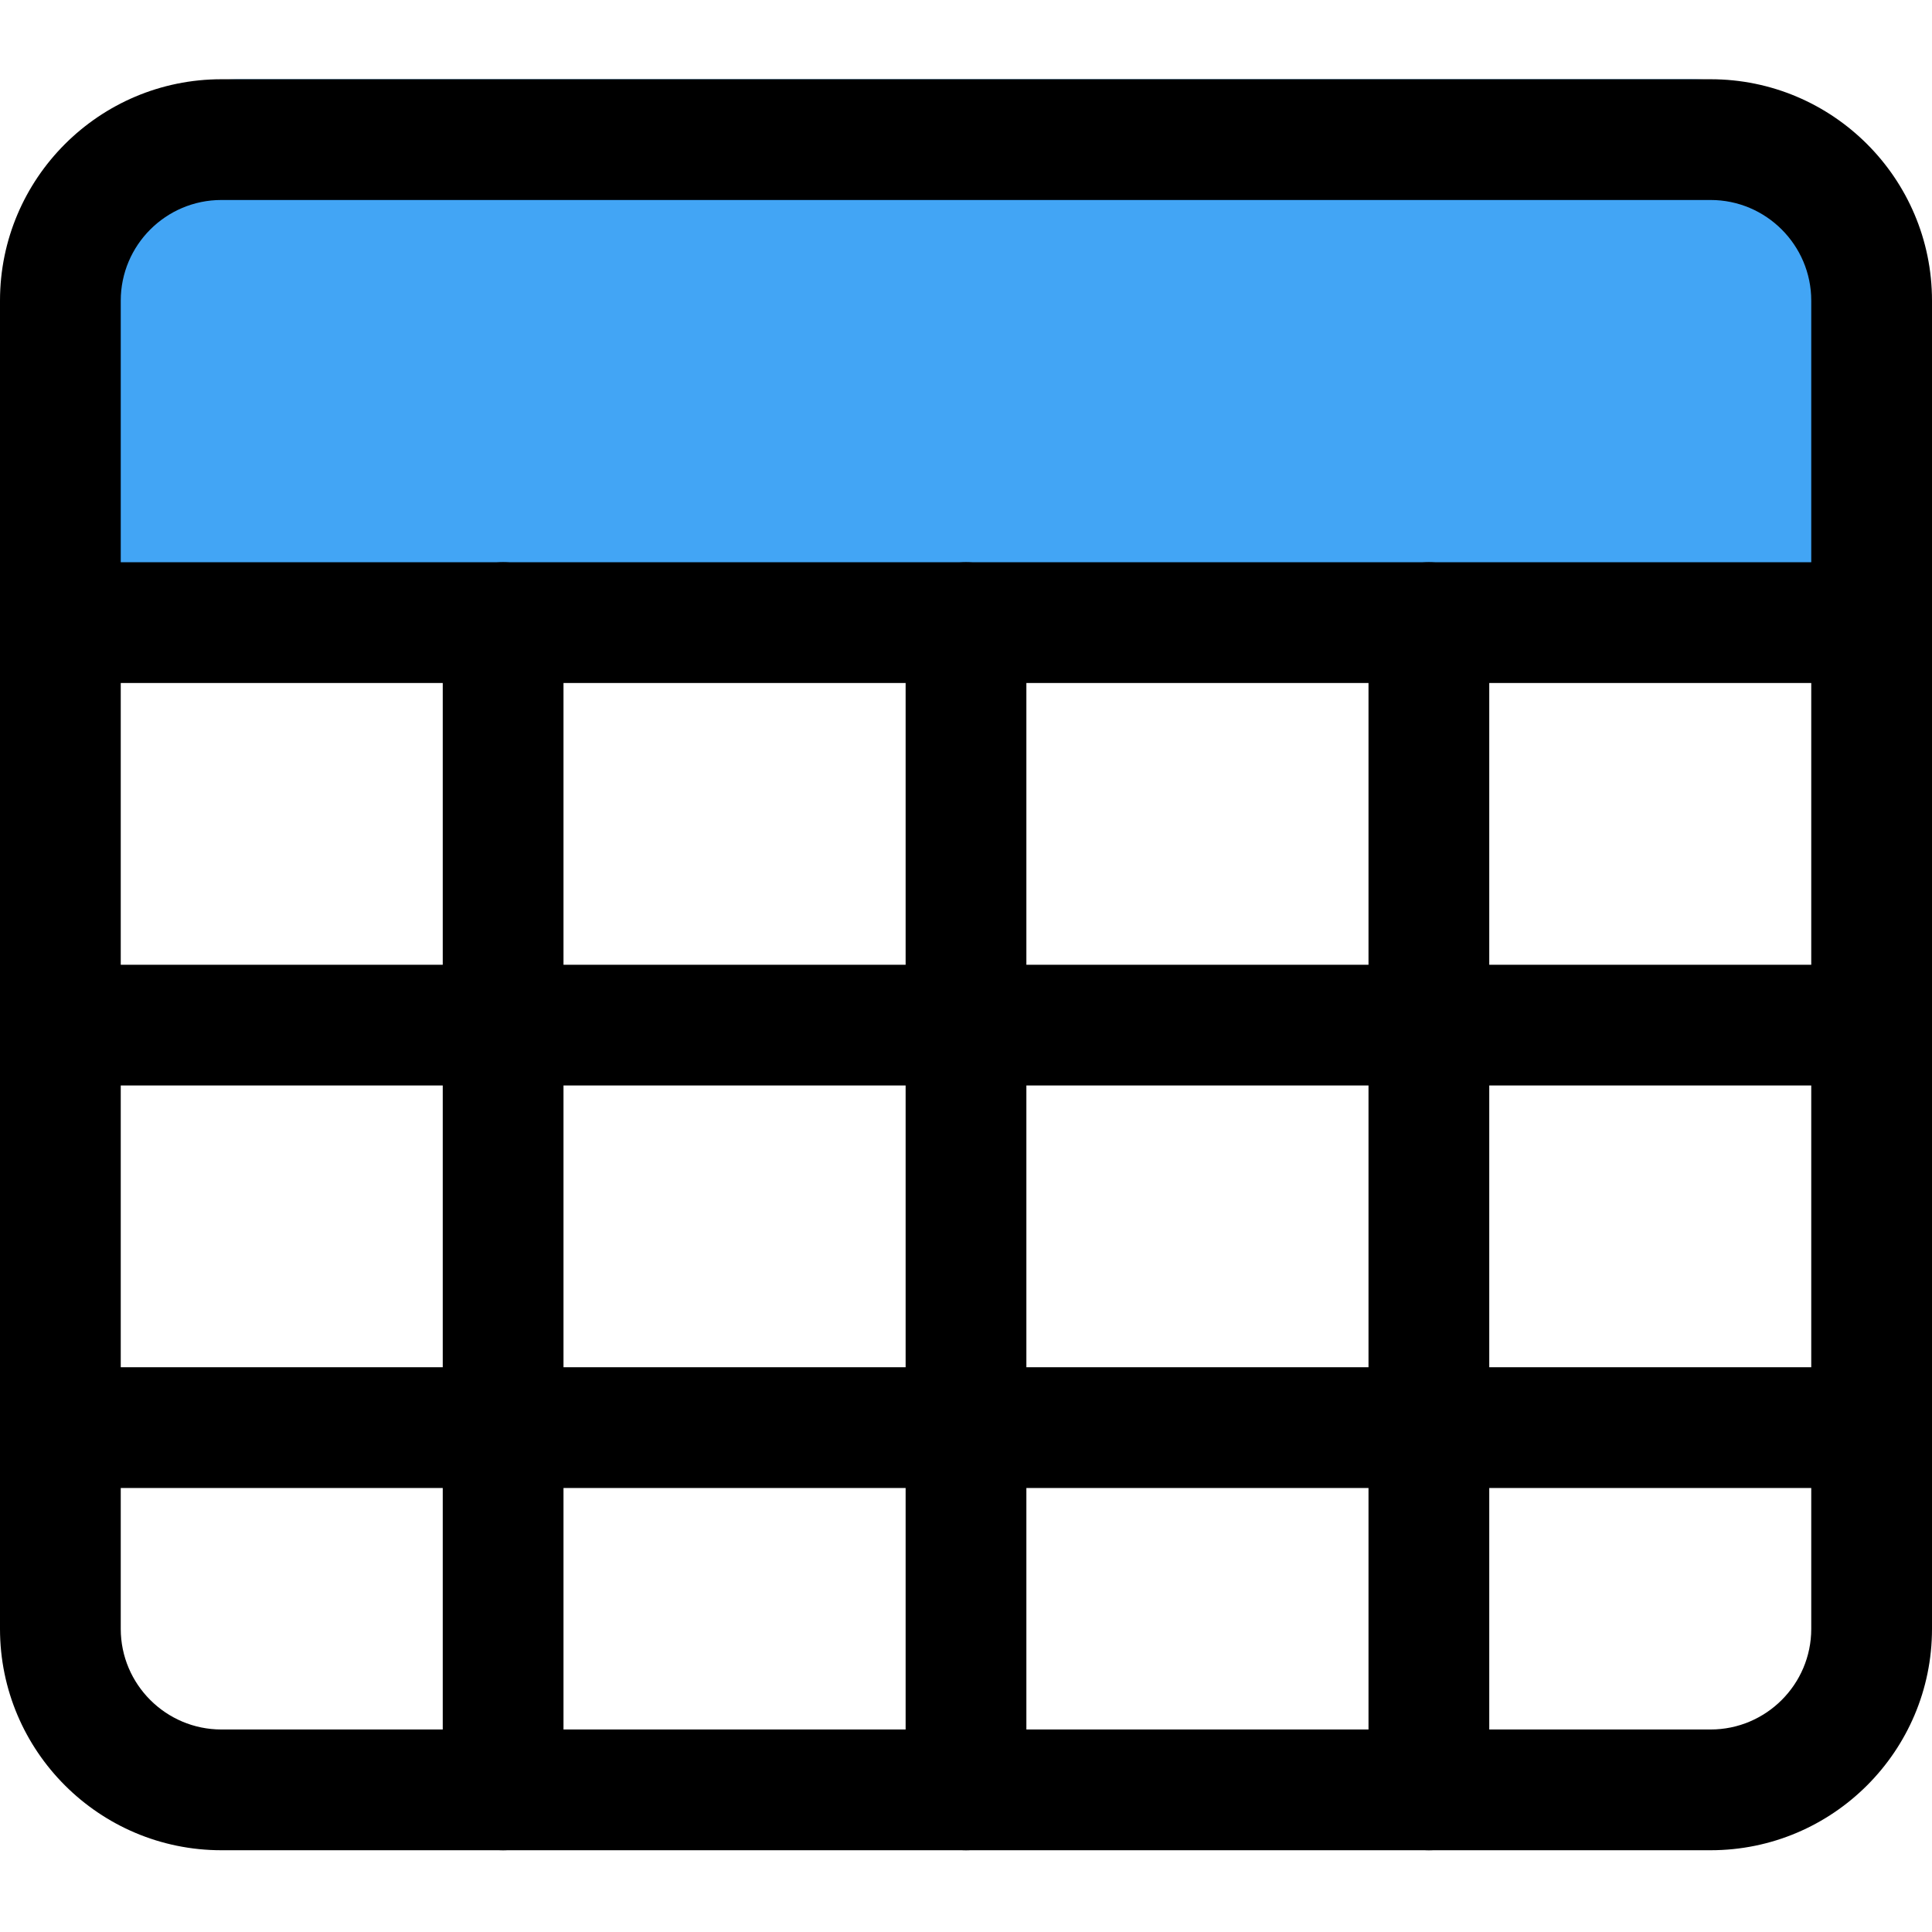 <svg height="512pt" viewBox="0 -21 512 512" width="512pt" xmlns="http://www.w3.org/2000/svg"><path d="m64 0h384c35.348 0 64 28.652 64 64v74.668h-512v-74.668c0-35.348 28.652-64 64-64zm0 0" fill="#42a5f5"/><path d="m453.332 469.332h-394.664c-32.363 0-58.668-26.301-58.668-58.664v-352c0-32.363 26.305-58.668 58.668-58.668h394.664c32.363 0 58.668 26.305 58.668 58.668v352c0 32.363-26.305 58.664-58.668 58.664zm-394.664-437.332c-14.699 0-26.668 11.969-26.668 26.668v352c0 14.699 11.969 26.664 26.668 26.664h394.664c14.699 0 26.668-11.965 26.668-26.664v-352c0-14.699-11.969-26.668-26.668-26.668zm0 0"/><path d="m496 160h-480c-8.832 0-16-7.168-16-16s7.168-16 16-16h480c8.832 0 16 7.168 16 16s-7.168 16-16 16zm0 0"/><path d="m496 266.668h-480c-8.832 0-16-7.168-16-16s7.168-16 16-16h480c8.832 0 16 7.168 16 16s-7.168 16-16 16zm0 0"/><path d="m496 373.332h-480c-8.832 0-16-7.168-16-16s7.168-16 16-16h480c8.832 0 16 7.168 16 16s-7.168 16-16 16zm0 0"/><path d="m133.332 469.332c-8.832 0-16-7.168-16-16v-309.332c0-8.832 7.168-16 16-16s16 7.168 16 16v309.332c0 8.832-7.168 16-16 16zm0 0"/><path d="m256 469.332c-8.832 0-16-7.168-16-16v-309.332c0-8.832 7.168-16 16-16s16 7.168 16 16v309.332c0 8.832-7.168 16-16 16zm0 0"/><path d="m378.668 469.332c-8.832 0-16-7.168-16-16v-309.332c0-8.832 7.168-16 16-16s16 7.168 16 16v309.332c0 8.832-7.168 16-16 16zm0 0"/></svg>